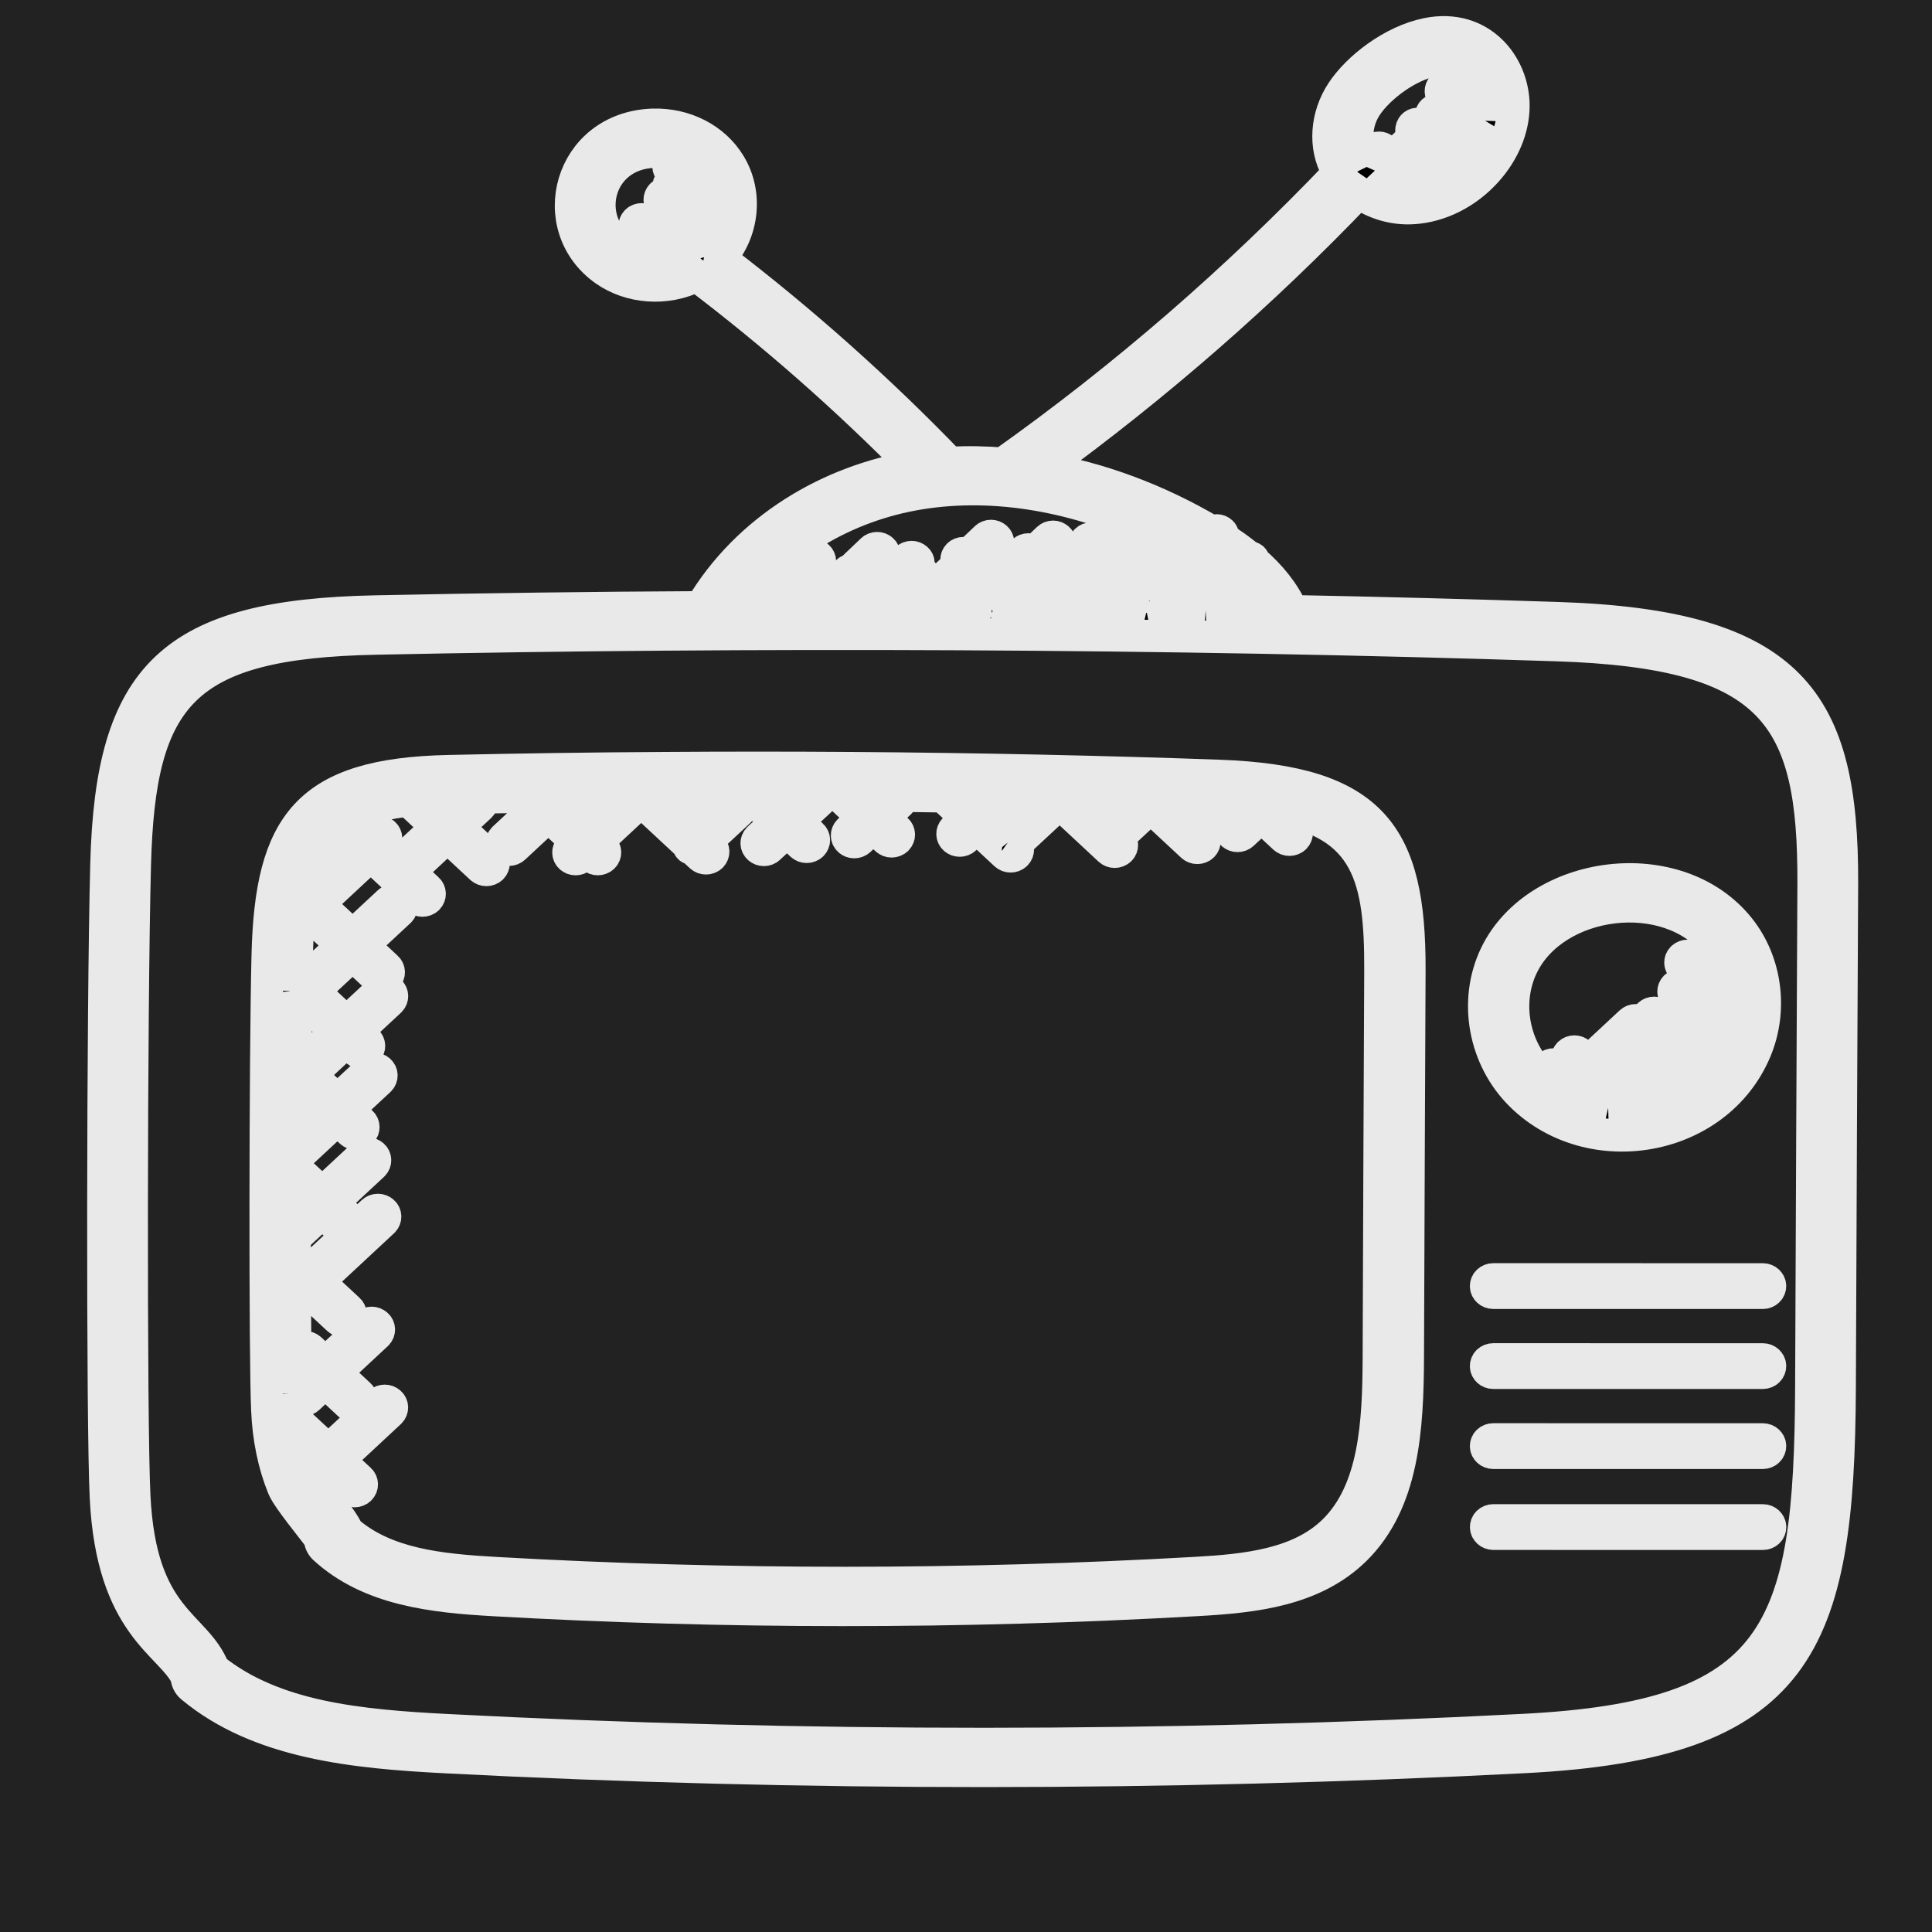 <svg width="60" height="60" viewBox="0 0 60 60" fill="none" xmlns="http://www.w3.org/2000/svg">
<rect width="60" height="60" fill="#222222"/>
<path d="M32.291 23.935C28.44 23.853 24.532 23.825 20.671 23.852C18.437 23.864 16.166 23.896 13.922 23.946C9.554 24.043 8.407 25.573 8.31 29.687C8.232 32.882 8.225 42.243 8.299 43.794C8.337 44.674 8.505 45.483 8.797 46.199C8.934 46.537 9.715 47.475 9.936 47.782C9.936 47.895 9.985 48.003 10.071 48.083C11.481 49.376 13.45 49.588 15.345 49.694C22.439 50.096 29.785 50.111 37.188 49.69C38.959 49.592 40.796 49.389 42.088 48.119C43.582 46.644 43.715 44.377 43.724 42.132C43.739 38.127 43.754 34.118 43.773 30.113V30.112C43.784 25.96 42.67 24.264 37.851 24.093C36 24.026 34.145 23.975 32.291 23.935ZM36.17 24.89C36.577 24.902 36.984 24.91 37.39 24.924L36.799 25.474L36.17 24.89ZM33.39 24.811C34.034 24.826 34.678 24.848 35.321 24.866L34.386 25.737L33.39 24.811ZM32.447 24.784L31.356 25.799C31.282 25.868 31.285 25.966 31.332 26.046L30.648 25.41L31.114 24.976C31.178 24.917 31.18 24.837 31.153 24.763C31.524 24.77 31.899 24.772 32.27 24.779C32.329 24.781 32.388 24.783 32.447 24.784ZM30.328 25.112L29.936 24.746C30.193 24.75 30.451 24.753 30.709 24.757L30.328 25.112ZM27.535 24.712L27.119 25.099L26.689 24.699C26.972 24.701 27.252 24.708 27.535 24.712ZM25.005 24.697L24.435 25.226L23.866 24.697C24.246 24.697 24.624 24.695 25.005 24.697ZM17.695 24.725C18.283 24.718 18.868 24.713 19.454 24.708L18.219 25.858L17.348 25.047L17.695 24.725ZM17.028 24.749L17.013 24.734C17.023 24.734 17.034 24.734 17.044 24.734L17.028 24.749ZM13.943 24.791C14.145 24.787 14.348 24.784 14.55 24.78L13.894 25.391L13.276 24.816C13.498 24.805 13.721 24.796 13.943 24.791ZM11.834 26.272L11.926 26.186C12.015 26.103 12.015 25.97 11.926 25.887C11.837 25.804 11.694 25.804 11.605 25.887L11.512 25.974L10.863 25.37C11.404 25.069 12.048 24.927 12.729 24.858C12.739 24.885 12.739 24.913 12.762 24.934L13.573 25.689L12.389 26.79L11.834 26.272ZM10.489 25.618L11.192 26.272L9.57 27.782L9.397 27.62C9.551 26.845 9.839 26.134 10.489 25.618ZM9.253 33.15C9.183 33.215 9.184 33.308 9.225 33.386C9.185 33.465 9.183 33.558 9.253 33.623L10.158 34.465L9.158 35.395C9.165 33.688 9.177 32.054 9.196 30.814C9.202 30.86 9.215 30.905 9.253 30.94C9.277 30.963 9.311 30.964 9.341 30.974C9.352 31.003 9.353 31.034 9.378 31.056L10.44 32.045L9.253 33.15ZM9.157 39.716L9.25 39.802L9.158 39.887C9.157 39.83 9.157 39.774 9.157 39.716ZM9.155 36.857L9.688 37.352L9.155 37.849C9.155 37.52 9.155 37.19 9.155 36.857ZM9.253 30.642C9.215 30.677 9.204 30.721 9.197 30.766C9.204 30.371 9.21 30.004 9.217 29.706C9.228 29.255 9.247 28.814 9.289 28.388C9.328 28.413 9.368 28.436 9.413 28.436C9.469 28.436 9.525 28.415 9.568 28.377L10.628 29.363L9.253 30.642ZM9.336 44.839L9.876 45.341L9.565 45.63C9.564 45.63 9.565 45.631 9.564 45.632C9.477 45.377 9.391 45.119 9.336 44.839ZM42.867 30.111C42.848 34.116 42.832 38.124 42.818 42.181C42.81 44.207 42.697 46.29 41.429 47.54C40.365 48.586 38.724 48.76 37.134 48.849C29.9 49.259 22.587 49.26 15.4 48.852C13.648 48.754 11.979 48.579 10.796 47.56C10.644 47.179 9.911 46.344 9.689 45.976C9.702 45.978 9.712 45.99 9.727 45.99C9.785 45.99 9.843 45.97 9.887 45.928L10.197 45.64L10.852 46.249C10.941 46.332 11.084 46.332 11.172 46.249C11.261 46.166 11.261 46.033 11.172 45.95L10.518 45.341L12.108 43.861C12.197 43.778 12.197 43.645 12.108 43.562C12.019 43.48 11.876 43.48 11.788 43.562L10.197 45.042L9.255 44.167C9.242 44.029 9.212 43.901 9.205 43.757C9.2 43.643 9.195 43.474 9.191 43.28C9.194 43.331 9.212 43.382 9.253 43.42C9.342 43.503 9.486 43.503 9.574 43.42L10.103 42.928L10.844 43.618C10.933 43.701 11.076 43.701 11.164 43.618C11.253 43.535 11.253 43.402 11.164 43.32L10.423 42.631L11.702 41.441C11.791 41.358 11.791 41.225 11.702 41.142C11.613 41.059 11.47 41.059 11.381 41.142L10.102 42.332L9.636 41.897C9.547 41.815 9.404 41.815 9.315 41.897C9.226 41.98 9.226 42.113 9.315 42.196L9.781 42.63L9.253 43.122C9.211 43.161 9.193 43.211 9.19 43.263C9.175 42.642 9.165 41.663 9.16 40.481L9.57 40.1L10.504 40.969C10.593 41.052 10.736 41.052 10.824 40.969C10.913 40.886 10.913 40.753 10.824 40.67L9.89 39.801L11.897 37.934C11.986 37.851 11.986 37.718 11.897 37.635C11.808 37.552 11.665 37.552 11.576 37.635L9.569 39.502L9.196 39.156C9.185 39.145 9.167 39.147 9.155 39.14C9.154 38.902 9.154 38.665 9.154 38.421C9.167 38.412 9.185 38.415 9.197 38.404L10.008 37.65L10.386 38.001C10.475 38.084 10.618 38.084 10.707 38.001C10.796 37.919 10.796 37.785 10.707 37.703L10.329 37.351L11.584 36.183C11.673 36.1 11.673 35.967 11.584 35.884C11.495 35.801 11.352 35.801 11.263 35.884L10.008 37.052L9.155 36.259C9.155 36.138 9.156 36.018 9.156 35.898C9.158 35.898 9.16 35.899 9.162 35.899C9.22 35.899 9.278 35.879 9.322 35.838L10.479 34.762L10.9 35.154C10.989 35.237 11.133 35.237 11.221 35.154C11.31 35.072 11.31 34.938 11.221 34.855L10.8 34.463L11.782 33.549C11.871 33.467 11.871 33.333 11.782 33.251C11.693 33.168 11.55 33.168 11.462 33.251L10.479 34.164L9.641 33.384L10.762 32.341L11.075 32.633C11.164 32.715 11.307 32.715 11.396 32.633C11.485 32.55 11.485 32.417 11.396 32.334L11.083 32.042L12.11 31.086C12.199 31.003 12.199 30.87 12.11 30.787C12.021 30.705 11.878 30.705 11.789 30.787L10.762 31.743L9.735 30.788L10.95 29.657L11.689 30.345C11.778 30.428 11.921 30.428 12.009 30.345C12.098 30.262 12.098 30.129 12.009 30.046L11.27 29.359L12.407 28.301C12.495 28.219 12.495 28.085 12.407 28.003C12.318 27.921 12.175 27.921 12.086 28.003L10.95 29.06L9.892 28.075L11.514 26.566L12.959 27.91C13.048 27.992 13.191 27.992 13.279 27.91C13.368 27.827 13.368 27.694 13.279 27.611L12.712 27.084L13.896 25.983L14.945 26.959C15.034 27.041 15.177 27.041 15.266 26.959C15.355 26.876 15.355 26.743 15.266 26.661L14.217 25.685L14.911 25.039C14.99 24.965 14.989 24.852 14.923 24.769C15.41 24.759 15.897 24.75 16.386 24.742L16.71 25.043L15.648 26.031C15.559 26.114 15.559 26.247 15.648 26.33C15.737 26.413 15.88 26.413 15.968 26.33L17.03 25.342L17.9 26.152L17.716 26.323C17.628 26.406 17.628 26.539 17.716 26.622C17.805 26.705 17.948 26.705 18.037 26.622L18.221 26.451L18.405 26.621C18.494 26.704 18.637 26.704 18.726 26.621C18.815 26.539 18.815 26.405 18.726 26.323L18.543 26.152L19.859 24.927C19.926 24.864 19.926 24.777 19.891 24.701C20.004 24.7 20.12 24.698 20.233 24.697C20.184 24.703 20.135 24.715 20.098 24.75C20.009 24.832 20.009 24.966 20.098 25.047L21.37 26.231C21.38 26.265 21.385 26.302 21.415 26.33C21.444 26.358 21.483 26.362 21.522 26.372L21.765 26.598C21.854 26.68 21.997 26.68 22.086 26.598C22.174 26.515 22.174 26.382 22.086 26.299L21.928 26.151L22.959 25.192C23.048 25.109 23.048 24.976 22.959 24.893C22.87 24.81 22.727 24.81 22.638 24.893L21.607 25.852L20.42 24.748C20.382 24.712 20.333 24.701 20.284 24.696C20.415 24.695 20.549 24.692 20.681 24.692C21.526 24.686 22.379 24.693 23.227 24.692L24.118 25.521L23.563 26.037C23.474 26.12 23.474 26.253 23.563 26.336C23.652 26.419 23.795 26.419 23.883 26.336L24.439 25.819L24.892 26.24C24.98 26.323 25.124 26.323 25.213 26.24C25.301 26.157 25.301 26.024 25.213 25.941L24.76 25.52L25.651 24.691C25.809 24.692 25.967 24.691 26.125 24.691C26.131 24.735 26.143 24.779 26.178 24.813L26.801 25.393L26.369 25.795C26.28 25.878 26.28 26.011 26.369 26.094C26.458 26.177 26.601 26.177 26.69 26.094L27.122 25.691L27.53 26.07C27.619 26.153 27.762 26.153 27.851 26.07C27.939 25.988 27.939 25.854 27.851 25.772L27.444 25.393L27.948 24.924C28.01 24.866 28.012 24.787 27.987 24.714C28.421 24.719 28.855 24.727 29.288 24.733L30.012 25.406L29.644 25.748C29.556 25.831 29.556 25.964 29.644 26.047C29.733 26.129 29.877 26.129 29.965 26.047L30.332 25.705L31.225 26.536C31.314 26.619 31.457 26.619 31.546 26.536C31.635 26.453 31.635 26.32 31.546 26.237L31.416 26.116C31.505 26.162 31.586 26.182 31.68 26.094L32.925 24.936C32.935 24.953 32.933 24.974 32.948 24.988L34.457 26.393C34.546 26.476 34.689 26.476 34.778 26.393C34.867 26.311 34.867 26.177 34.778 26.095L34.71 26.031L35.738 25.076L37.024 26.273C37.112 26.355 37.256 26.355 37.344 26.273C37.433 26.19 37.433 26.057 37.344 25.974L37.123 25.769L37.942 25.007C37.962 24.988 37.961 24.962 37.972 24.939C38.239 24.951 38.508 24.966 38.778 24.989L38.855 25.061L38.272 25.603C38.184 25.685 38.184 25.819 38.272 25.901C38.361 25.984 38.505 25.984 38.593 25.901L39.176 25.36L39.885 26.02C39.974 26.102 40.117 26.102 40.206 26.02C40.295 25.937 40.295 25.804 40.206 25.721L39.512 25.075C42.529 25.551 42.874 27.321 42.867 30.111Z" fill="black" stroke="#E9E9E9"/>
<path d="M21.767 18.858C18.403 18.875 15.007 18.919 11.667 18.988C5.343 19.113 3.457 20.945 3.303 26.831C3.183 31.284 3.173 44.339 3.286 46.503C3.481 50.524 5.296 51.03 5.798 52.072C5.798 52.194 5.853 52.309 5.949 52.39C8.045 54.139 11.007 54.427 13.862 54.573C24.942 55.145 36.21 55.141 47.337 54.568C55.865 54.136 57.103 51.112 57.136 43.082C57.157 37.864 57.179 32.641 57.207 27.424V27.423C57.224 21.8 55.689 19.429 48.362 19.194C45.724 19.107 43.026 19.037 40.133 18.979C39.875 18.385 39.438 17.869 38.946 17.439C38.937 17.407 38.933 17.372 38.906 17.346C38.871 17.314 38.826 17.304 38.781 17.297C38.514 17.078 38.241 16.886 37.978 16.719C37.994 16.65 37.987 16.579 37.931 16.526C37.852 16.45 37.731 16.453 37.644 16.516C35.939 15.508 34.148 14.85 32.377 14.548C35.909 11.981 39.203 9.105 42.193 5.977C42.678 6.316 43.27 6.502 43.88 6.464C44.724 6.414 45.559 5.992 46.172 5.305C46.705 4.707 47 3.993 47.004 3.295C47.01 2.015 45.977 0.721 44.326 1.053C43.222 1.276 42.159 2.124 41.681 2.847C41.177 3.607 41.114 4.563 41.52 5.281C41.537 5.311 41.565 5.333 41.583 5.361C38.419 8.678 34.917 11.722 31.143 14.397C30.587 14.356 30.035 14.341 29.492 14.376C27.295 12.097 24.901 9.963 22.366 8.027C22.367 8.022 22.365 8.017 22.366 8.012C23.079 7.217 23.221 6.016 22.664 5.101C22.182 4.307 21.269 3.842 20.269 3.872C17.672 3.967 16.867 7.049 18.796 8.398C19.553 8.927 20.667 9.05 21.637 8.563C24.031 10.377 26.295 12.37 28.388 14.498C25.762 14.931 23.22 16.417 21.767 18.858ZM42.868 5.233C42.878 5.205 42.877 5.177 42.88 5.149L42.918 5.185L42.868 5.233ZM43.233 5.483L43.333 5.577C43.281 5.566 43.235 5.544 43.185 5.528L43.233 5.483ZM43.846 5.617C43.862 5.549 43.855 5.479 43.8 5.425L43.547 5.185L44.246 4.52L44.634 4.889L44.421 5.091C44.334 5.174 44.334 5.307 44.421 5.39C44.455 5.422 44.5 5.431 44.544 5.438C44.315 5.533 44.081 5.6 43.846 5.617ZM44.772 4.02L45.164 4.393C45.158 4.397 45.151 4.395 45.147 4.399L44.946 4.59L44.559 4.221L44.772 4.02ZM44.946 5.187L44.968 5.207C44.924 5.236 44.882 5.265 44.837 5.29L44.946 5.187ZM42.433 3.295C42.993 2.45 44.576 1.443 45.453 2.001C45.859 2.26 46.121 2.766 46.118 3.289C46.117 3.414 46.103 3.539 46.077 3.665C46.071 3.62 46.058 3.574 46.022 3.539L45.435 2.982L45.669 2.759C45.756 2.676 45.756 2.543 45.669 2.46C45.582 2.377 45.442 2.377 45.355 2.46L45.121 2.683C45.034 2.601 44.895 2.601 44.809 2.683C44.722 2.766 44.722 2.899 44.809 2.981L44.825 2.996C44.779 3.076 44.777 3.173 44.848 3.241C44.891 3.282 44.948 3.302 45.005 3.302C45.041 3.302 45.072 3.28 45.105 3.263L45.707 3.836C45.751 3.878 45.808 3.898 45.864 3.898C45.921 3.898 45.978 3.878 46.022 3.836C46.022 3.836 46.022 3.834 46.023 3.833C45.925 4.155 45.752 4.471 45.498 4.756C45.44 4.822 45.372 4.874 45.309 4.933L45.26 4.887L45.461 4.696C45.497 4.662 45.511 4.615 45.516 4.57C45.553 4.561 45.592 4.556 45.621 4.528C45.708 4.446 45.708 4.312 45.621 4.23L45.069 3.704C45.114 3.624 45.117 3.527 45.046 3.459C44.97 3.388 44.858 3.39 44.772 3.444C44.685 3.391 44.574 3.388 44.498 3.46C44.427 3.528 44.429 3.625 44.475 3.705L44.246 3.923L44.228 3.906C44.186 3.866 44.13 3.844 44.071 3.844H44.032C43.909 3.844 43.829 3.939 43.829 4.055C43.829 4.124 43.873 4.183 43.931 4.221L43.233 4.886L42.981 4.647C42.894 4.564 42.754 4.564 42.667 4.647C42.645 4.668 42.645 4.697 42.633 4.723C42.509 4.668 42.368 4.666 42.247 4.725C42.078 4.291 42.137 3.741 42.433 3.295ZM22.072 5.985C22.068 5.936 22.052 5.888 22.013 5.85L21.625 5.48L21.759 5.353C21.805 5.41 21.86 5.459 21.899 5.523C21.986 5.666 22.036 5.825 22.072 5.985ZM20.305 4.714C20.74 4.706 21.128 4.834 21.443 5.057L21.311 5.182L21.137 5.017C21.05 4.934 20.91 4.934 20.824 5.017C20.737 5.1 20.737 5.233 20.824 5.315L20.997 5.48L20.824 5.646C20.737 5.728 20.737 5.862 20.824 5.944C20.867 5.985 20.924 6.005 20.981 6.005C21.037 6.005 21.094 5.985 21.138 5.944L21.311 5.778L21.7 6.148C21.744 6.189 21.8 6.209 21.857 6.209C21.914 6.209 21.971 6.189 22.014 6.148C22.057 6.106 22.078 6.053 22.079 6C22.195 6.545 22.027 7.143 21.617 7.54L21.475 7.581C21.355 7.614 21.272 7.703 21.218 7.807C21.168 7.831 21.129 7.869 21.078 7.889C21.074 7.842 21.06 7.795 21.021 7.759L20.964 7.704C20.97 7.705 20.974 7.711 20.98 7.711C21.037 7.711 21.093 7.69 21.137 7.649L21.893 6.93C21.98 6.847 21.98 6.714 21.893 6.631C21.807 6.549 21.666 6.549 21.579 6.631L21.525 6.683L20.864 6.054C20.777 5.971 20.637 5.971 20.55 6.054C20.463 6.137 20.463 6.27 20.55 6.352L20.777 6.568C20.691 6.493 20.557 6.492 20.473 6.571L20.123 6.905L20.085 6.869C19.998 6.787 19.858 6.787 19.771 6.869C19.684 6.952 19.684 7.085 19.771 7.168L19.81 7.204L19.295 7.694C18.077 6.793 18.555 4.778 20.305 4.714ZM20.792 6.581L21.212 6.981L20.824 7.35C20.776 7.396 20.761 7.456 20.765 7.515L20.437 7.203L20.787 6.869C20.872 6.79 20.871 6.664 20.792 6.581ZM19.712 7.894L20.124 7.502L20.635 7.988C20.32 8.031 20.006 8 19.712 7.894ZM26.519 18.217L26.902 18.582C26.846 18.677 26.848 18.772 26.965 18.844C26.937 18.844 26.903 18.843 25.897 18.843C25.91 18.836 25.925 18.838 25.935 18.828C25.963 18.802 25.967 18.766 25.977 18.733L26.519 18.217ZM28.177 17.935L28.837 18.563C28.847 18.597 28.852 18.632 28.879 18.659C28.907 18.686 28.945 18.69 28.979 18.699L29.027 18.745C29.114 18.827 29.254 18.827 29.34 18.745C29.412 18.676 29.41 18.578 29.363 18.497L30.071 17.823L30.735 18.454L30.655 18.53C30.568 18.613 30.568 18.746 30.655 18.829C30.675 18.848 30.702 18.847 30.726 18.857C30.726 18.857 27.195 18.846 27.194 18.846C27.266 18.803 27.178 18.886 27.283 18.786C27.396 18.757 27.399 18.754 27.429 18.647L28.177 17.935ZM32.492 18.659C32.578 18.742 32.719 18.742 32.806 18.659L32.945 18.527L33.315 18.878C32.771 18.873 32.228 18.87 31.684 18.865C31.644 18.865 31.604 18.864 31.565 18.864C31.61 18.784 31.611 18.688 31.541 18.621L31.365 18.453L32.117 17.737L32.633 18.227L32.493 18.36C32.404 18.443 32.404 18.577 32.492 18.659ZM33.972 18.773C34.059 18.855 34.199 18.855 34.285 18.773L34.898 18.189L35.234 18.509C35.308 18.58 35.416 18.599 35.525 18.518C35.365 18.67 35.309 18.81 35.513 18.909C34.974 18.902 34.437 18.892 33.898 18.887C33.887 18.859 33.885 18.826 33.861 18.803L33.258 18.229L34.099 17.429L34.585 17.892L33.972 18.475C33.885 18.556 33.885 18.69 33.972 18.773ZM36.987 17.127L36.735 17.367L36.249 16.904L36.371 16.788C36.578 16.895 36.783 17.01 36.987 17.127ZM37.416 18.934C36.845 18.925 36.272 18.919 35.699 18.911C35.722 18.901 35.748 18.902 35.767 18.885L36.735 17.963L37.004 18.219C37.09 18.302 37.231 18.302 37.318 18.219C37.404 18.136 37.404 18.003 37.318 17.92L37.049 17.665L37.378 17.352C37.605 17.492 37.841 17.655 38.075 17.837L37.289 18.585C37.174 18.696 37.204 18.906 37.416 18.934ZM36.421 17.665L35.557 18.486C35.626 18.404 35.629 18.287 35.548 18.21L35.212 17.89L35.935 17.202L36.421 17.665ZM31.162 18.859C31.074 18.859 30.986 18.857 30.898 18.857C30.922 18.847 30.95 18.848 30.969 18.829L31.049 18.753L31.162 18.859ZM56.32 27.42C56.293 32.638 56.271 37.861 56.249 43.079C56.218 50.73 55.255 53.324 47.29 53.726C36.178 54.3 24.946 54.302 13.91 53.731C11.149 53.59 8.515 53.338 6.636 51.839C6.075 50.412 4.361 50.334 4.173 46.463C4.059 44.308 4.071 31.296 4.19 26.853C4.328 21.574 5.696 19.951 11.686 19.833C23.2 19.593 36.218 19.637 48.332 20.037C55.131 20.255 56.336 22.241 56.32 27.42ZM37.473 18.935C37.52 18.93 37.567 18.919 37.602 18.885L38.408 18.118C38.69 18.372 38.952 18.649 39.143 18.958C38.589 18.949 38.028 18.945 37.473 18.935ZM28.561 15.325C30.909 14.945 33.49 15.397 35.959 16.584L35.934 16.607L35.885 16.558C35.798 16.476 35.658 16.476 35.571 16.558C35.484 16.641 35.484 16.774 35.571 16.857L35.621 16.905L34.898 17.593L34.412 17.13L34.513 17.034C34.6 16.951 34.6 16.818 34.513 16.736C34.426 16.654 34.286 16.654 34.2 16.736L34.099 16.832L34.048 16.784C33.962 16.701 33.821 16.701 33.734 16.784C33.647 16.866 33.647 17 33.734 17.082L33.785 17.13L32.944 17.93L32.428 17.44L32.862 17.027C32.949 16.945 32.949 16.811 32.862 16.729C32.775 16.646 32.635 16.646 32.548 16.729L32.114 17.141L32.094 17.122C32.007 17.039 31.867 17.039 31.78 17.122C31.693 17.205 31.693 17.338 31.78 17.421L31.801 17.44L31.049 18.156L30.385 17.524L30.934 17.002C31.021 16.919 31.021 16.786 30.934 16.703C30.848 16.621 30.707 16.621 30.62 16.703L30.067 17.23C29.98 17.157 29.849 17.156 29.766 17.235C29.683 17.314 29.684 17.438 29.761 17.521L29.064 18.184L28.481 17.629C28.544 17.546 28.547 17.433 28.468 17.359C28.381 17.276 28.241 17.276 28.154 17.359L27.198 18.269L26.831 17.919L27.397 17.38C27.484 17.297 27.484 17.164 27.397 17.081C27.311 16.999 27.17 16.999 27.083 17.081L26.431 17.702C26.396 17.711 26.358 17.715 26.329 17.742C26.301 17.769 26.297 17.805 26.287 17.839L25.745 18.354L25.399 18.024C25.312 17.941 25.172 17.941 25.085 18.024C24.998 18.107 24.998 18.24 25.085 18.322L25.435 18.655C25.384 18.71 25.378 18.778 25.398 18.845C25.058 18.846 24.718 18.847 24.378 18.848C24.399 18.777 24.394 18.702 24.336 18.647L24.311 18.623L25.401 17.586C25.488 17.503 25.488 17.37 25.401 17.287C25.314 17.205 25.174 17.205 25.087 17.287L23.997 18.324L23.858 18.192C23.771 18.109 23.631 18.109 23.544 18.192C23.457 18.275 23.457 18.408 23.544 18.491L23.683 18.623L23.444 18.85C23.228 18.851 23.01 18.851 22.794 18.852C24.159 16.91 26.287 15.694 28.561 15.325Z" fill="black" stroke="#E9E9E9"/>
<path d="M54.515 32.633C55.047 31.373 54.853 29.88 54.018 28.831C52.097 26.416 47.725 27.003 46.448 29.655C45.759 31.087 46.087 32.881 47.246 34.019C49.401 36.138 53.317 35.471 54.515 32.633ZM50.33 32.628L50.834 33.097L50.151 33.734L49.646 33.265L50.33 32.628ZM49.831 34.032L49.811 34.05C49.723 34.133 49.723 34.266 49.811 34.349C49.836 34.372 49.87 34.373 49.9 34.383C49.669 34.352 49.442 34.297 49.223 34.224C49.236 34.217 49.252 34.219 49.263 34.209C49.352 34.126 49.352 33.993 49.263 33.91L49.109 33.767L49.326 33.564L49.831 34.032ZM50.012 34.395C50.112 34.378 50.112 34.367 50.187 34.297C50.2 34.3 50.209 34.312 50.223 34.312C50.281 34.312 50.339 34.292 50.384 34.25C50.438 34.2 50.447 34.133 50.435 34.068L51.155 33.398L51.498 33.717L51.21 33.984C51.121 34.067 51.121 34.2 51.21 34.283C51.23 34.303 51.259 34.302 51.284 34.312C50.902 34.407 50.541 34.453 50.012 34.395ZM51.475 33.098L52.034 32.578L52.377 32.898L51.818 33.416L51.475 33.098ZM51.819 34.014L51.906 34.095C51.806 34.141 51.704 34.179 51.601 34.217L51.819 34.014ZM47.276 29.999C48.274 27.925 51.789 27.445 53.289 29.332C53.942 30.153 54.092 31.328 53.671 32.324C53.405 32.953 52.916 33.498 52.312 33.876L52.139 33.715L52.7 33.194C52.743 33.231 52.797 33.252 52.852 33.252C52.91 33.252 52.968 33.232 53.013 33.19C53.099 33.11 53.098 32.983 53.016 32.9L53.267 32.667C53.478 32.471 53.159 32.171 52.946 32.368L52.698 32.599L52.355 32.28L52.538 32.111C52.626 32.028 52.626 31.895 52.538 31.813C52.449 31.73 52.305 31.73 52.217 31.813L52.035 31.982L51.532 31.514C51.443 31.431 51.3 31.431 51.211 31.514C51.122 31.596 51.122 31.73 51.211 31.811L51.714 32.28L51.156 32.8L50.652 32.331L50.962 32.042C51.051 31.959 51.051 31.826 50.962 31.744C50.873 31.661 50.73 31.661 50.641 31.744L49.326 32.968L49.056 32.716C48.967 32.633 48.824 32.633 48.735 32.716C48.646 32.799 48.646 32.932 48.735 33.015L49.005 33.266L48.788 33.469L48.409 33.117C48.321 33.034 48.177 33.034 48.088 33.117C47.999 33.2 47.999 33.333 48.088 33.416L48.467 33.767L48.4 33.827C48.223 33.712 48.053 33.585 47.903 33.438C46.991 32.541 46.732 31.127 47.276 29.999Z" fill="black" stroke="#E9E9E9"/>
<path d="M46.374 39.729C46.249 39.729 46.148 39.824 46.148 39.94C46.148 40.057 46.249 40.151 46.374 40.151L54.747 40.152C54.872 40.152 54.972 40.057 54.973 39.941C54.973 39.825 54.871 39.73 54.746 39.73L46.374 39.729Z" fill="black" stroke="#E9E9E9"/>
<path d="M46.374 42.636L54.747 42.636C54.872 42.636 54.972 42.542 54.973 42.425C54.973 42.309 54.871 42.215 54.746 42.215L46.374 42.214C46.249 42.214 46.148 42.308 46.148 42.425C46.148 42.542 46.249 42.636 46.374 42.636Z" fill="black" stroke="#E9E9E9"/>
<path d="M46.374 45.121L54.747 45.121C54.872 45.121 54.972 45.027 54.973 44.91C54.973 44.794 54.871 44.7 54.746 44.7L46.374 44.699C46.249 44.699 46.148 44.793 46.148 44.91C46.148 45.026 46.249 45.121 46.374 45.121Z" fill="black" stroke="#E9E9E9"/>
<path d="M54.748 47.214L46.375 47.213C46.25 47.213 46.15 47.308 46.15 47.424C46.15 47.541 46.252 47.635 46.377 47.635L54.748 47.636C54.874 47.636 54.975 47.542 54.975 47.425C54.974 47.308 54.873 47.214 54.748 47.214Z" fill="black" stroke="#E9E9E9"/>
<path d="M52.066 30.972C52.043 31.044 52.046 31.121 52.108 31.177C52.196 31.259 52.249 31.238 52.328 31.216L52.764 31.622C52.775 31.64 52.772 31.663 52.79 31.678C52.807 31.694 52.83 31.692 52.851 31.702L53.122 31.954C53.211 32.037 53.355 32.037 53.443 31.954C53.532 31.872 53.532 31.738 53.443 31.656L53.289 31.512L53.677 31.151C53.697 31.141 53.722 31.143 53.739 31.127C53.756 31.111 53.755 31.088 53.764 31.07L53.816 31.022C53.905 30.939 53.905 30.806 53.816 30.724C53.753 30.665 53.666 30.663 53.588 30.689L53.271 30.394L53.559 30.126C53.648 30.043 53.648 29.91 53.559 29.827C53.471 29.744 53.327 29.744 53.239 29.827L52.95 30.095L52.572 29.743C52.483 29.661 52.34 29.661 52.251 29.743C52.162 29.826 52.162 29.959 52.251 30.042L52.629 30.394L52.358 30.646L52.357 30.645C52.268 30.563 52.125 30.563 52.036 30.645C51.947 30.728 51.947 30.861 52.036 30.944L52.066 30.972ZM52.949 30.693L53.239 30.962L52.967 31.214L52.678 30.945L52.949 30.693Z" fill="black" stroke="#E9E9E9"/>
</svg>
